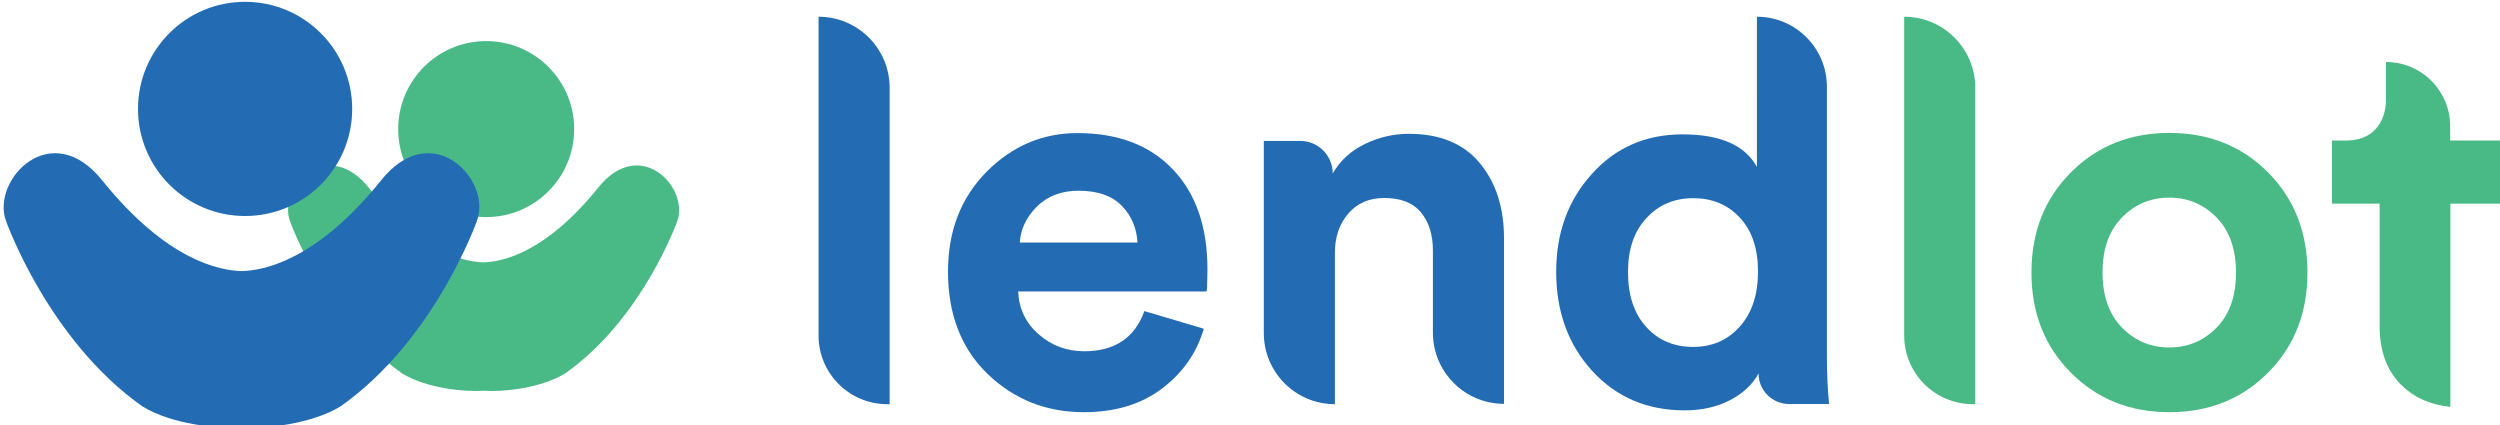 <?xml version="1.0" encoding="utf-8"?>
<!-- Generator: Adobe Illustrator 21.0.0, SVG Export Plug-In . SVG Version: 6.00 Build 0)  -->
<svg version="1.1" id="Layer_1" xmlns="http://www.w3.org/2000/svg" xmlns:xlink="http://www.w3.org/1999/xlink" x="0px" y="0px"
	 viewBox="0 0 1375 234" style="enable-background:new 0 0 1375 234;" xml:space="preserve">
<style type="text/css">
	.st0{fill:#49BA86;}
	.st1{fill:#236BB3;}
</style>
<g>
	<g>
		<g>
			<path class="st0" d="M328.6,103.7c-29,35.8-52.7,40.3-62.7,40.6c-10-0.3-33.7-4.7-62.7-40.6c-23.2-29.5-50.6-0.5-43.7,17.9
				c0,0,19,53.8,61.7,83.8c13.3,8.2,34.6,10.3,44.8,9.5c10.2,0.8,31.5-1.3,44.8-9.5c42.7-30,61.7-83.8,61.7-83.8
				C379.2,103.1,351.8,74.1,328.6,103.7z"/>
			<circle class="st0" cx="267.4" cy="71" r="48.4"/>
		</g>
		<g>
			<path class="st1" d="M209.2,99.7c-35.3,43.6-64.1,49.1-76.3,49.4c-12.2-0.3-41-5.8-76.3-49.4C28.3,63.7-5,99,3.3,121.5
				c0,0,23.1,65.4,75,102c16.2,10,42.1,12.5,54.5,11.5c12.5,1,38.3-1.6,54.5-11.5c52-36.6,75-102,75-102
				C270.8,99,237.4,63.7,209.2,99.7z"/>
			<circle class="st1" cx="134.8" cy="59.9" r="58.9"/>
		</g>
	</g>
	<g>
		<path class="st1" d="M629.4,171.1l32.7,9.7c-3.9,13.3-11.6,24.3-23.1,33c-11.5,8.6-25.7,12.9-42.8,12.9c-20.8,0-38.4-7-53-21
			c-14.5-14-21.8-32.8-21.8-56.3c0-22.4,7.1-40.6,21.2-54.9c14.1-14.2,30.8-21.3,50-21.3c22.4,0,39.9,6.7,52.5,20
			c12.7,13.3,19,31.7,19,55c0,1.6-0.1,3.3-0.1,5.3c-0.1,2-0.1,3.5-0.1,4.7l-0.3,2.1H560c0.4,9.4,4.1,17.3,11.2,23.5
			c7.1,6.3,15.5,9.4,25.3,9.4C613.2,193.1,624.1,185.8,629.4,171.1z M560.9,133.4h64.7c-0.4-8-3.3-14.8-8.7-20.3
			c-5.4-5.5-13.3-8.2-23.7-8.2c-9.4,0-17.1,2.9-23,8.8C564.4,119.6,561.3,126.1,560.9,133.4z"/>
		<path class="st1" d="M734.2,139v83.3h0c-21.6,0-39.1-17.5-39.1-39.1V77.5h20c9.9,0,17.9,8,17.9,17.9v0c4.1-7.1,10-12.5,17.7-16.2
			c7.6-3.7,15.7-5.6,24.1-5.6c17.1,0,30.1,5.3,39,16c8.9,10.7,13.4,24.5,13.4,41.3v91.2l0,0c-21.6,0-39.1-17.5-39.1-39.1v-45.3
			c0-8.6-2.2-15.6-6.6-20.9c-4.4-5.3-11.1-7.9-20.2-7.9c-8.2,0-14.8,2.8-19.7,8.5C736.6,123.2,734.2,130.4,734.2,139z"/>
		<path class="st1" d="M966.3,9.2c21.3,0,38.5,17.3,38.5,38.5v148.3c0,9.6,0.4,18.3,1.2,26.2H984c-9.2,0-16.7-7.4-16.8-16.6l0-0.2
			c-3.3,6.1-8.6,11-15.7,14.7c-7.2,3.7-15.4,5.6-24.9,5.6c-20.6,0-37.5-7.2-50.8-21.6c-13.2-14.4-19.9-32.6-19.9-54.6
			c0-21.4,6.5-39.3,19.6-53.8c13-14.5,29.7-21.8,49.9-21.8c20.8,0,34.4,6,40.9,17.9V9.2L966.3,9.2z M895.4,149.6
			c0,12.8,3.3,22.8,10,30.2c6.7,7.4,15.3,11,25.9,11c10.4,0,18.9-3.7,25.6-11.2c6.7-7.5,10-17.6,10-30.3c0-12.6-3.3-22.4-10-29.6
			c-6.7-7.2-15.2-10.7-25.6-10.7c-10.4,0-19,3.6-25.7,10.9C898.8,127.1,895.4,137,895.4,149.6z"/>
		<path class="st0" d="M1086.4,222.3h-1.3c-20.9,0-37.8-16.9-37.8-37.8V9.2h0c21.6,0,39.1,17.5,39.1,39.1V222.3z"/>
		<path class="st1" d="M489.4,222.3H488c-20.9,0-37.8-16.9-37.8-37.8V9.2h0c21.6,0,39.1,17.5,39.1,39.1V222.3z"/>
		<path class="st0" d="M1138.9,94.9c14.4-14.5,32.5-21.8,54.3-21.8c21.8,0,39.9,7.3,54.3,21.8c14.4,14.5,21.6,32.9,21.6,55
			c0,22.2-7.2,40.5-21.6,55c-14.4,14.5-32.5,21.8-54.3,21.8c-21.8,0-39.9-7.3-54.3-21.8c-14.4-14.5-21.6-32.9-21.6-55
			C1117.3,127.7,1124.5,109.4,1138.9,94.9z M1167.1,180.2c7.2,7.3,15.8,10.9,26,10.9c10.2,0,18.9-3.6,26-10.9
			c7.2-7.3,10.7-17.4,10.7-30.3s-3.6-23-10.7-30.3c-7.2-7.3-15.8-10.9-26-10.9c-10.2,0-18.9,3.6-26,10.9
			c-7.2,7.3-10.7,17.4-10.7,30.3S1160,172.9,1167.1,180.2z"/>
		<path class="st0" d="M1347.6,112h29.1V77.3h-29.1v-7.9c0-19.5-15.8-35.3-35.3-35.3h0v20.3c0,6.9-1.9,12.4-5.7,16.6
			c-3.8,4.2-9.4,6.3-16.6,6.3h-7.4V112h26.2v67.4c0,13.9,4.1,24.9,12.4,32.8c6.8,6.6,15.6,10.4,26.5,11.6v-51.1v-35.3V112z"/>
	</g>
</g>
</svg>
